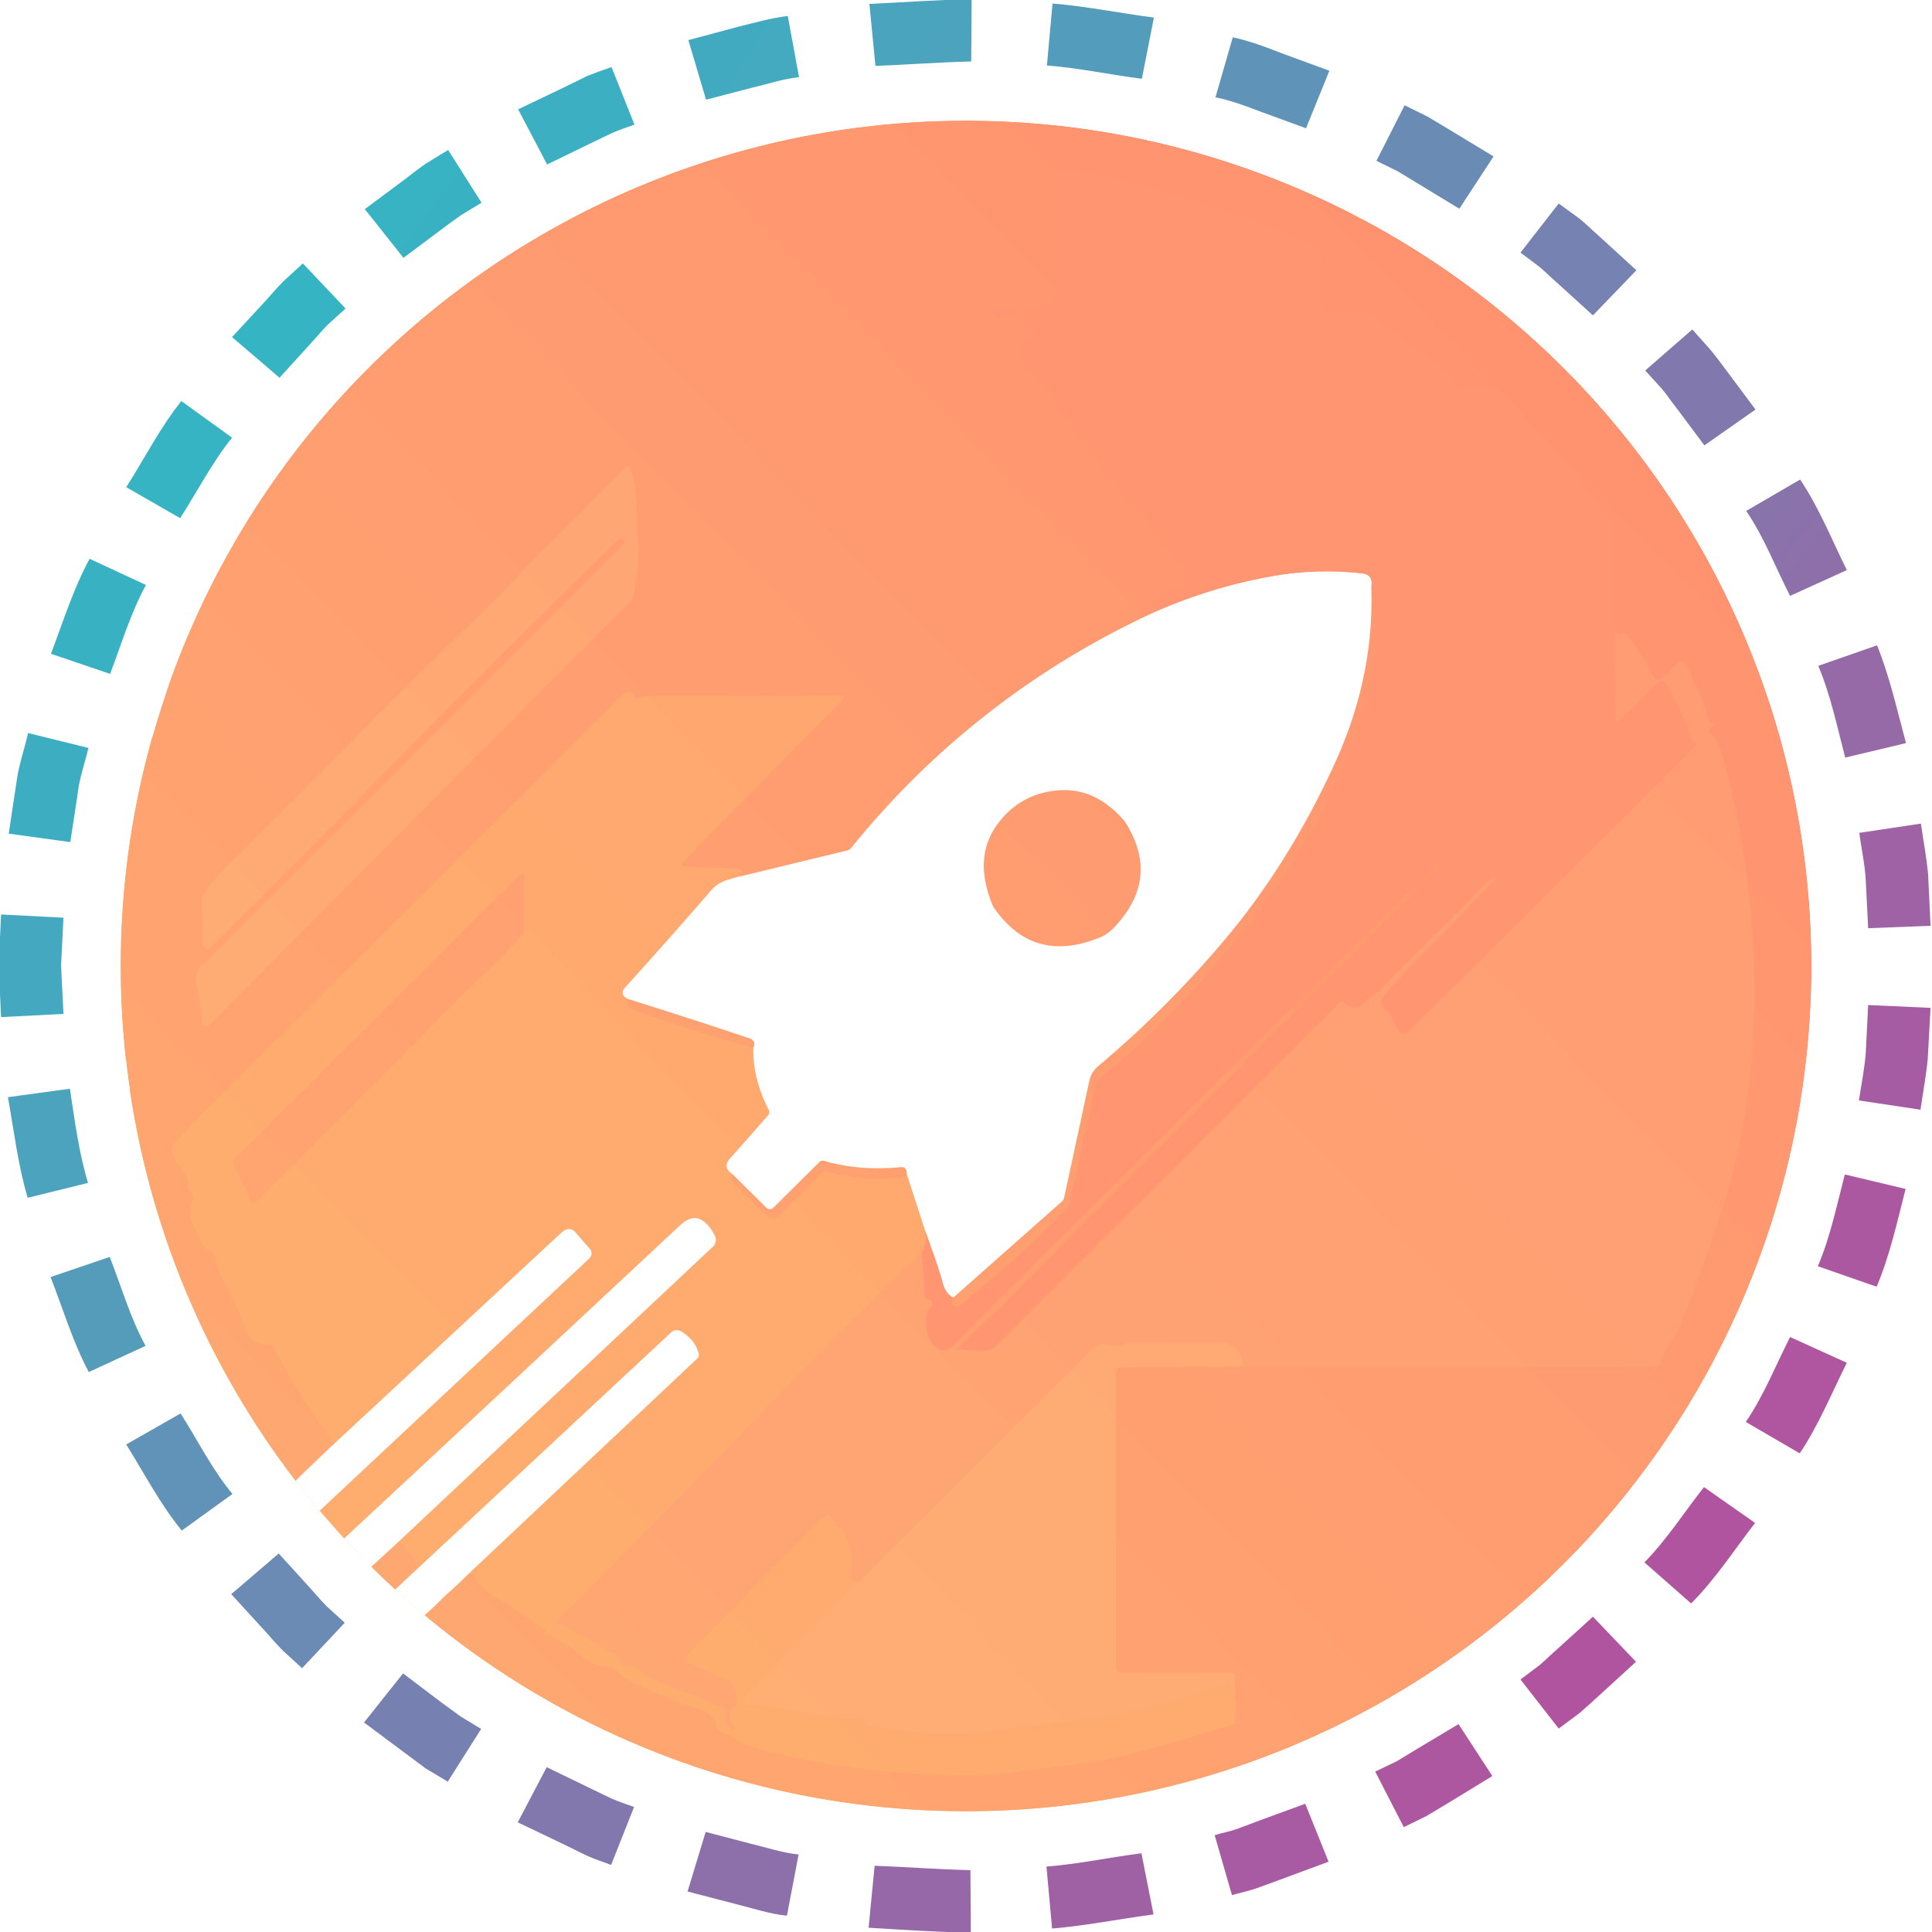 <svg xmlns="http://www.w3.org/2000/svg" width="48" height="48" fill="none" viewBox="0 0 48 48"><g fill-rule="evenodd" clip-path="url(#a)" clip-rule="evenodd"><path fill="url(#b)" d="m45.884 33.858-1.41-.64c-.36.71-.65 1.45-1.1 2.11l1.34.78c.47-.7.79-1.49 1.17-2.25"/><path fill="url(#c)" d="m47.344 29.539-1.51-.36c-.2.77-.36 1.55-.67 2.28l1.46.51c.33-.78.51-1.61.72-2.43"/><path fill="url(#d)" d="m47.964 25.04-1.55-.07-.06 1.19c-.03.4-.11.79-.17 1.18l1.53.23c.06-.42.14-.84.18-1.26z"/><path fill="url(#e)" d="m35.217 43.445-.51.31-.54.26.71 1.38.57-.28.55-.33 1.08-.66-.84-1.29z"/><path fill="url(#f)" d="m40.646 41.286-1.07-1.12-.88.8c-.15.13-.29.27-.44.4l-.48.36.95 1.22.51-.38c.16-.14.32-.28.47-.42z"/><path fill="url(#g)" d="m43.605 37.837-1.27-.89c-.49.62-.92 1.3-1.48 1.87l1.16 1.02c.61-.61 1.07-1.33 1.59-2"/><path fill="url(#h)" d="m24.12 48.014-.01-1.55c-.79-.02-1.59-.08-2.38-.11l-.15 1.54c.84.05 1.69.11 2.54.12"/><path fill="url(#i)" d="m28.659 47.564-.3-1.52c-.79.1-1.57.27-2.36.33l.14 1.54c.84-.07 1.68-.24 2.52-.35"/><path fill="url(#j)" d="m33.008 46.254-.58-1.44-1.12.41-.56.21c-.19.07-.38.1-.57.16l.43 1.49c.2-.06.41-.1.61-.17l.6-.22z"/><path fill="url(#k)" d="m11.444 42.645-.48-.35-.95-.72-.97 1.22 1.53 1.14.55.33.83-1.31z"/><path fill="url(#l)" d="m15.183 46.334.57-1.44c-.19-.07-.38-.13-.56-.21l-.54-.26-1.07-.519-.72 1.37 1.15.55.57.28c.2.09.4.15.6.23"/><path fill="url(#m)" d="m19.551 47.594.29-1.52c-.4-.04-.78-.17-1.16-.26l-1.149-.3-.45 1.48 1.23.32c.41.1.81.24 1.24.28"/><path fill="url(#n)" d="m2.206 34.088 1.41-.65c-.38-.7-.6-1.47-.89-2.21l-1.47.5c.31.79.55 1.61.95 2.36"/><path fill="url(#o)" d="m4.516 38.027 1.26-.91c-.51-.61-.86-1.33-1.29-2l-1.35.77c.45.72.84 1.48 1.38 2.14"/><path fill="url(#p)" d="m7.505 41.446 1.06-1.13-.44-.4c-.14-.14-.27-.29-.4-.44l-.8-.88-1.18 1.01.86.94c.14.16.28.32.43.47z"/><path fill="url(#q)" d="m.217 20.712 1.53.21.18-1.18c.04-.4.18-.77.27-1.16l-1.5-.37c-.09.41-.24.82-.29 1.24z"/><path fill="url(#r)" d="m.027 22.72-.06 1.27.06 1.28 1.55-.08-.06-1.2.06-1.19z"/><path fill="url(#s)" d="m.687 29.759 1.5-.37c-.23-.76-.33-1.55-.45-2.34l-1.54.21c.15.84.25 1.68.49 2.5"/><path fill="url(#t)" d="m5.765 8.375 1.18 1.01.8-.88c.14-.15.26-.3.4-.44l.44-.4-1.06-1.12-.47.43c-.15.15-.29.31-.43.47z"/><path fill="url(#u)" d="m3.136 12.104 1.34.77c.43-.67.79-1.38 1.29-2l-1.26-.91c-.53.66-.91 1.42-1.37 2.14"/><path fill="url(#v)" d="m1.266 16.243 1.47.5c.28-.74.51-1.51.89-2.21l-1.4-.65c-.41.76-.66 1.57-.96 2.36"/><path fill="url(#w)" d="m17.102.997.44 1.48 1.15-.3c.39-.09.77-.22 1.16-.26l-.28-1.52c-.42.05-.83.17-1.24.27z"/><path fill="url(#x)" d="m12.873 2.716.72 1.37 1.07-.52.54-.26c.18-.08.37-.14.56-.21l-.57-1.43c-.2.07-.4.14-.6.22l-.57.28z"/><path fill="url(#y)" d="m9.064 5.196.96 1.21.95-.71c.16-.12.32-.24.48-.35l.51-.31-.83-1.31-.54.33c-.18.12-.34.25-.51.38z"/><path fill="url(#z)" d="m30.628.927-.43 1.49c.39.08.76.22 1.13.36l1.12.41.58-1.43-1.2-.44c-.38-.15-.78-.3-1.2-.39"/><path fill="url(#A)" d="m26.15.087-.14 1.54c.79.06 1.57.23 2.359.33l.3-1.52c-.84-.11-1.68-.28-2.52-.35"/><path fill="url(#B)" d="m21.6.097.15 1.54c.79-.03 1.59-.09 2.38-.11l.01-1.55c-.84.02-1.69.08-2.54.12"/><path fill="url(#C)" d="m42.045 8.185-1.17 1.02.4.44c.13.15.24.32.36.47l.71.95 1.27-.89-.76-1.02c-.13-.17-.25-.34-.39-.5z"/><path fill="url(#D)" d="m38.726 5.056-.95 1.22.48.36c.15.13.29.27.44.4l.88.799 1.08-1.12-.94-.86c-.16-.14-.31-.29-.47-.42z"/><path fill="url(#E)" d="m34.727 4.256 1.53.93.85-1.3-1.09-.66-.55-.33-.57-.28-.7 1.38z"/><path fill="url(#F)" d="m47.724 20.462-1.53.23c.05.39.14.78.16 1.18l.06 1.189 1.55-.06-.06-1.27c-.04-.44-.12-.85-.18-1.27"/><path fill="url(#G)" d="m46.634 16.033-1.46.51c.31.73.47 1.52.67 2.279l1.51-.36c-.22-.81-.4-1.64-.72-2.43"/><path fill="url(#H)" d="m44.724 11.914-1.34.78c.45.66.73 1.41 1.09 2.11l1.41-.64c-.37-.75-.69-1.55-1.16-2.25"/></g><g clip-path="url(#I)"><svg xmlns="http://www.w3.org/2000/svg" width="48" height="48" viewBox="0 0 48 48"><g clip-path="url(#J)"><path fill="#FFD58F" d="M4.647 38.07a22.3 22.3 0 0 1-3.39-6.695 30 30 0 0 1-.71-2.723q-1.044-4.94.192-10.106.815-3.41 2.279-6.062a23.9 23.9 0 0 1 8.177-8.717 22 22 0 0 1 4.913-2.345q1.314-.437 2.708-.76 5.325-1.236 10.877.12 6.65 1.627 11.26 6.3 4.217 4.273 5.912 9.888.735 2.438 1.03 5.34.2 1.983-.092 4.207-.18 1.37-.487 2.773a23.2 23.2 0 0 1-3.829 8.602 23.75 23.75 0 0 1-7.722 6.955 22.4 22.4 0 0 1-5.12 2.118q-1.365.376-2.74.63-3.739.69-7.487.052a32 32 0 0 1-2.75-.594q-3.973-1.043-7.506-3.549-2.133-1.512-3.732-3.257a26 26 0 0 1-1.783-2.178M22.38 2.186q-7.414.582-12.95 5.479a21.2 21.2 0 0 0-3.73 4.328q-4.628 7.227-3.287 15.62.228 1.422.63 2.74a22.5 22.5 0 0 0 3.523 6.926q.059.077.149.092.24.422.604.745.197.431.592.698.275.419.704.669.185.394.569.604.32.36.739.598a.15.15 0 0 0 .056.15q7.224 5.842 16.589 4.912 1.855-.184 4.123-.915a21.4 21.4 0 0 0 6.223-3.162 19.6 19.6 0 0 0 3.238-2.92 21.6 21.6 0 0 0 4.815-8.452q1.337-4.525.745-9.08-.862-6.622-5.306-11.69-5.49-6.265-14.014-7.271a17.4 17.4 0 0 0-4.012-.07"/><path fill="#FF6B2D" d="M26.393 2.258q-.132.318-.065.663l-.011.246a4.6 4.6 0 0 0-1.156-.176 63 63 0 0 0-3.73.065q.318-.41.766-.66a1 1 0 0 1 .111-.04q.105-.033.073-.169a17.4 17.4 0 0 1 4.012.07"/><path fill="#FF6123" d="M22.381 2.187q.032.135-.073.17a1 1 0 0 0-.111.039 2.5 2.5 0 0 0-.766.66l-.07.046a4 4 0 0 0-1.723.141q-.492.15-1.003.175a1 1 0 0 0-.297.055 8 8 0 0 0-.285.104 4 4 0 0 1-.43.14q-1.28.35-2.466.937a5 5 0 0 1-.502.216q-.259.091-.521.178a.1.1 0 0 1-.036.004q-.016-.003-.023-.014-.01-.016-.004-.04.572-.488-.043-.216a1 1 0 0 0-.125.07q-.69.476-1.426.878-.3.164-.569.337-.278.181-.562.353a3.5 3.5 0 0 0-.602.472 6 6 0 0 1-.59.5 9 9 0 0 0-.225.229q-.18.186-.498.045 5.536-4.897 12.95-5.479"/><path fill="#FF4128" d="M26.393 2.258q8.523 1.005 14.014 7.27 4.444 5.07 5.306 11.692.592 4.554-.745 9.08-.204.13-.17-.142.022-.19.16-.506.103-.236.131-.506.034-.305.123-.826.396-2.318.19-4.989a18.7 18.7 0 0 0-1.383-6.496 2 2 0 0 0-.198-.333 1.5 1.5 0 0 1-.176-.358q-.48-1.396-1.32-2.697a6 6 0 0 0-.396-.445 1.23 1.23 0 0 1-.325-.685.3.3 0 0 0-.05-.128 8 8 0 0 1-.454-.689q-.15-.255-.435-.552a2.9 2.9 0 0 1-.556-.822 1.3 1.3 0 0 0-.318-.453 93 93 0 0 1-1.743-1.596q-.01-.01-.176-.22-.158-.2-.464-.145-.493.026-.977-.436-.825-.787-2.288-1.564a.8.8 0 0 1-.184-.14 1.3 1.3 0 0 0-.179-.155.9.9 0 0 0-.32-.123q-.315-.07-.572-.263l-.338-.255a4 4 0 0 0-.728-.355q-.48-.18-.95-.39a6 6 0 0 0-.842-.288 21 21 0 0 1-.857-.26q-.91-.292-2.71-.457-.075-.007-.135-.105-.067-.345.065-.663"/><path fill="#FF5C41" d="M26.328 2.92q.06.1.135.106 1.8.165 2.71.458.517.166.857.259.495.135.842.288.47.21.95.39.383.142.728.355l.338.255q.255.192.571.263a.9.9 0 0 1 .321.123q.096.069.179.154a.8.8 0 0 0 .184.141q1.464.777 2.288 1.564.484.462.977.436.126.015.188.102.072.1.08.108 1.103 1.125 2.292 2.16.052.043.075.112.252.747.813 1.384.186.21.389.508.15.216.26.574.11.352.27.686.03.058.092.098.369.236.559.608l.271.535q.57.925.976 1.93.05.124.26.51.122.22.231.533 1.071 3.056 1.097 6.088-.045.284-.03-.105a2 2 0 0 0-.024-.38q-.014-.075-.014 0 .003.82-.03 1.638-.006.066-.004 0 .015-1.052-.115-2.096-.009-.07-.007.001a39 39 0 0 1-.142 4.565 1 1 0 0 1-.068.283q-.12.493-.215.991-.08.413-.066-.04a20.2 20.2 0 0 0 .413-4.61 18 18 0 0 0-.3-2.748 42 42 0 0 0-.6-2.707q-.18-.705-.463-1.163a.1.1 0 0 0-.048-.043.1.1 0 0 0-.06-.006l-.092.021a.08.08 0 0 1-.055-.007.07.07 0 0 1-.033-.04q-.265-.858-.375-1.014a3.5 3.5 0 0 1-.51-1.093.26.26 0 0 0-.069-.118l-.735-.72a.2.2 0 0 1-.06-.119 1.47 1.47 0 0 0-.406-.787.2.2 0 0 1-.056-.12q-.075-.825-.73-1.417a.7.7 0 0 1-.206-.356 1.7 1.7 0 0 0-.3-.642 19 19 0 0 0-.424-.559 2 2 0 0 0-.976-.665.23.23 0 0 1-.113-.075q-.74-.89-.932-1.01a2.6 2.6 0 0 1-.483-.385q-.282-.285-.485-.35a1.6 1.6 0 0 0-.552-.07.14.14 0 0 1-.065-.012.13.13 0 0 1-.05-.04 9 9 0 0 0-.184-.233 1 1 0 0 0-.276-.231 15 15 0 0 1-1.037-.684q-.557-.394-1.445-.66.06-.286-.139-.396a12 12 0 0 0-1.84-.812l-.756-.289a12 12 0 0 0-1.353-.404q-1.327-.324-2.182-.387-.171-.012-.227-.101-.072-.111-.025-.286z"/><path fill="#FF824C" d="M26.317 3.167q-.047.175.025.286.056.089.227.101.855.062 2.182.387.82.203 1.352.404l.756.289q1.02.357 1.841.812.2.11.139.396l-.012.387q-1.584-.75-1.93-.845a20 20 0 0 1-1.614-.512 6 6 0 0 0-.71-.206 11 11 0 0 1-.72-.187 4.5 4.5 0 0 0-.755-.159q-.386-.045-.77-.097l-.017-.215a.07.07 0 0 0-.028-.049.12.12 0 0 0-.065-.023 33.3 33.3 0 0 0-5.565.02.4.4 0 0 0-.254.12l-.833.821q-.712-.03-1.768.338-2.686.93-4.542 2.083a.3.3 0 0 1-.131.04.5.5 0 0 0-.211.07l-.128.142q-.082.09-.217.031v-.598l-.012-.493q.035.21.209.097.656-.43 1.248-.722.27-.133 1.314-.59a19.3 19.3 0 0 1 4.493-1.35l.476-.015a.67.67 0 0 0 .496-.232l.143-.156q.218-.215.425-.44l.07-.046q2.034-.09 3.73-.065.55.009 1.156.176"/><path fill="#FF7135" d="M21.36 3.102q-.206.225-.424.44-.008.007-.143.156a.67.67 0 0 1-.496.232l-.476.016a19.3 19.3 0 0 0-4.493 1.35q-1.043.455-1.314.59-.592.29-1.248.721-.173.113-.209-.097l1.514-1.513q-.006.025.004.04.006.012.023.015.016.002.036-.004.262-.087.52-.178a5 5 0 0 0 .503-.216 13.7 13.7 0 0 1 2.465-.936q.214-.058.43-.141.143-.056.287-.104a1 1 0 0 1 .297-.055q.51-.024 1.002-.175a4 4 0 0 1 1.723-.14"/><path fill="#FF752F" d="M14.07 4.997 12.558 6.51l.012.493q-.006-.127-.112-.106a.82.82 0 0 0-.488.33.2.2 0 0 1-.107.076.65.65 0 0 0-.425.398l-.211.011-.705.023a.2.2 0 0 0-.12.055q-.68.644-1.384 1.262-.701.618-1.596 1.775-.21.273-.687.811-.353.402-.652.848a1.3 1.3 0 0 1-.305.323q.036-.417-.076-.815a21.2 21.2 0 0 1 3.73-4.328q.318.141.498-.045l.224-.23q.313-.231.591-.5.307-.293.601-.47.285-.172.564-.354.267-.174.568-.337.736-.402 1.426-.878a1 1 0 0 1 .125-.07q.616-.272.043.215"/><path fill="#FF935A" d="m19.566 4.897-.985.985q-.165 0-.33-.004-.165 0-.32.047-.974.3-1.898.726-.12.055-.912.356a3.7 3.7 0 0 0-.872.472q-.075.056-.425.445a1.4 1.4 0 0 1-.663.41l-.522-.029-.07-.704q.135.058.216-.03l.129-.143a.5.5 0 0 1 .21-.07.3.3 0 0 0 .132-.04q1.856-1.152 4.542-2.083 1.056-.368 1.768-.338"/><path fill="#FF9A62" d="M18.58 5.882q-1.248 1.283-2.532 2.53-.127.124-.232.011a.23.23 0 0 0-.11-.073.91.91 0 0 0-.916.282q-.962 1.024-1.976 1.975-.074.068-.033-.027l.057-.128a1 1 0 0 1 .056-.12l1.804-1.806q.185-.186-.076-.186l-1.46-.005q.402-.12.662-.411.35-.39.425-.445.405-.296.872-.472.79-.301.912-.356.925-.425 1.899-.726.153-.048.32-.047l.329.004"/><path fill="#FF6C53" d="M32.839 5.842q.888.266 1.445.66.655.462 1.038.684a1 1 0 0 1 .275.23 9 9 0 0 1 .185.234q.019.026.05.04.03.014.064.013a1.6 1.6 0 0 1 .552.07q.203.063.485.349.218.22.483.386.192.118.932 1.009.044.053.113.075.6.191.976.665.193.244.424.56.227.31.3.641a.67.67 0 0 0 .207.356q.653.593.729 1.418a.2.2 0 0 0 .056.12q.324.328.406.786.014.074.06.12l.735.72a.26.26 0 0 1 .069.117q.159.59.51 1.093.11.156.375 1.015.008.025.033.039a.08.08 0 0 0 .055.007l.093-.021a.1.1 0 0 1 .059.006q.03.015.047.043.284.458.464 1.163.371 1.46.6 2.707.267 1.445.3 2.747a20.2 20.2 0 0 1-.413 4.61 15 15 0 0 1-.355 1.294q-.06.165-.273.46.501-1.871.633-3.69.127-1.743.027-3.552a16.4 16.4 0 0 0-.345-2.515q-.218-1.02-.561-2.483-.22-.938-.775-.252l-.105.081a.18.18 0 0 1-.158-.124 7.5 7.5 0 0 0-.678-1.402.07.07 0 0 0-.08-.03.1.1 0 0 0-.026.014q-.094.081-.176.057-.06-.018-.101-.12a5.2 5.2 0 0 0-.562-1.006l-.097-.163-.601-1.004a.27.27 0 0 1-.04-.16.22.22 0 0 1 .064-.141l.317-.315a.44.44 0 0 0 .132-.207.27.27 0 0 0-.079-.26.3.3 0 0 1-.077-.11 1.1 1.1 0 0 0-.376-.492.2.2 0 0 1-.07-.11 3 3 0 0 0-.127-.465.94.94 0 0 0-.278-.373 2.5 2.5 0 0 1-.408-.455 5 5 0 0 0-.369-.476 28 28 0 0 1-.668-.739.2.2 0 0 0-.116-.066l-.318-.05a.2.2 0 0 1-.117-.058 18.4 18.4 0 0 0-1.87-1.771.22.22 0 0 0-.124-.05 12 12 0 0 0-1.21-.033.6.6 0 0 1-.312-.064 1.1 1.1 0 0 1-.269-.197 1.6 1.6 0 0 0-.371-.292q-.4-.206-.788-.428l-.012-.528z"/><path fill="#FF7C63" d="M32.839 6.757q.387.223.788.428.15.075.371.292.12.12.27.197a.6.6 0 0 0 .312.064q.606-.013 1.209.033.07.006.124.05a18.4 18.4 0 0 1 1.87 1.77q.045.048.117.06l.318.049q.066.01.116.066.327.375.668.74.133.14.37.475.176.253.407.454.21.185.278.374.08.226.127.464a.2.2 0 0 0 .07.111q.26.193.376.492.022.056.077.11.11.112.079.26a.44.44 0 0 1-.132.207l-.317.315a.22.22 0 0 0-.063.14.27.27 0 0 0 .039.161l.601 1.004.097.163q.334.469.562 1.007.042.1.101.12.082.023.176-.058a.07.07 0 0 1 .085-.005.1.1 0 0 1 .02.021q.435.712.68 1.402a.18.18 0 0 0 .157.124.5.5 0 0 1-.141.141l-.097-.006a.1.1 0 0 1-.056-.023.1.1 0 0 1-.034-.053 8 8 0 0 0-.579-1.412.12.12 0 0 0-.091-.062.13.13 0 0 0-.109.036l-.383.373a.14.14 0 0 1-.128.035.15.15 0 0 1-.105-.089 3.7 3.7 0 0 0-.658-1.006.1.1 0 0 0-.05-.029.14.14 0 0 0-.063 0q-.15.03-.186-.127l-.054-1.504a.3.3 0 0 1 .033-.133l.032-.061a.1.1 0 0 0 .01-.05l-.002-.078-.052-.62a1 1 0 0 0-.023-.142.3.3 0 0 0-.041-.093 52 52 0 0 0-2.475-2.972.9.9 0 0 0-.494-.303 2.4 2.4 0 0 0-.733-.018.12.12 0 0 1-.114-.05 2.55 2.55 0 0 0-.86-.812q-.22-.124-1.28-.975a.3.3 0 0 0-.066-.04.2.2 0 0 0-.06-.014l-.983.016a.1.1 0 0 1-.045-.008.1.1 0 0 1-.038-.021.1.1 0 0 1-.024-.033.1.1 0 0 1-.009-.038z"/><path fill="#FF9A62" d="M12.569 7.003V7.6l.07.704q-.014.031-.04.025h-.009l-.008.003-.006.006-.002.008q.015.274-.083.073a.08.08 0 0 0-.085-.046l-.2.024a.4.4 0 0 0-.182.073Q10.31 9.766 9.36 10.84a21 21 0 0 1-1.025 1.093 4.4 4.4 0 0 0-.43.47q-.194.253-.38.513-.022.03-.25.425-.101.18-.282.411-.156.201-.64 1.126a.7.7 0 0 1-.221.266q-.15.104-.32.165a.1.1 0 0 1 0-.07q.325-.316.375-.775a.26.26 0 0 1 .046-.128q.264-.374 1.2-1.764.976-1.448 2.42-2.854.18-.175.613-.511a5 5 0 0 0 .595-.54.85.85 0 0 1 .373-.236q.566-.177.828-.483a.08.08 0 0 0 .018-.054.07.07 0 0 0-.026-.048.55.55 0 0 0-.432-.113 1 1 0 0 1-.386-.03.65.65 0 0 1 .425-.4.2.2 0 0 0 .107-.075.82.82 0 0 1 .489-.33q.105-.023.11.106"/><path fill="#FF7D40" d="M11.226 7.712a.49.49 0 0 1 .086.447.1.1 0 0 1-.035.05.13.13 0 0 1-.06.028 1.3 1.3 0 0 0-.384.136 6 6 0 0 1-.362.176q-.313.139-.688.495a405 405 0 0 1-1.714 1.62 5 5 0 0 0-.351.368q-.164.196-.332.388a6 6 0 0 0-.456.612q-.476.731-1.018 1.416-.036.049-.05-.014a.2.2 0 0 0-.085-.132v-.493q.18-.136.305-.323.3-.447.652-.848.477-.54.687-.81.896-1.158 1.596-1.776.704-.618 1.384-1.262a.2.2 0 0 1 .12-.055z"/><path fill="#FF8E54" d="m11.226 7.712.21-.01a1 1 0 0 0 .387.03.55.55 0 0 1 .432.113.07.07 0 0 1 .023.077.1.1 0 0 1-.015.025q-.263.306-.828.483a.85.85 0 0 0-.373.235 5 5 0 0 1-.595.54 8 8 0 0 0-.612.512q-1.444 1.406-2.421 2.855-.936 1.39-1.2 1.763a.26.26 0 0 0-.046.128 1.23 1.23 0 0 1-.376.775l-.046-1.267.01-.669q.07.046.087.132.012.063.049.014.541-.686 1.018-1.416.221-.339.456-.612l.332-.388q.168-.195.35-.368.86-.808 1.715-1.62.376-.356.688-.495.203-.092.362-.176.18-.097.384-.136a.13.13 0 0 0 .06-.027.1.1 0 0 0 .035-.051.49.49 0 0 0-.086-.447"/><path fill="#FF4D34" d="M37.408 7.712q.305-.054.464.145.166.21.176.22.861.81 1.743 1.596.189.168.318.454.208.46.556.821.284.296.435.552.21.357.453.689.04.054.05.128.062.406.326.685.343.365.395.445a12.3 12.3 0 0 1 1.32 2.697q.071.204.177.358.156.23.198.333a18.7 18.7 0 0 1 1.383 6.496l-.106 1.62-.035-1.303q-.026-3.031-1.097-6.088a3.5 3.5 0 0 0-.23-.533 6 6 0 0 1-.261-.51 12.7 12.7 0 0 0-.976-1.93l-.271-.535a1.54 1.54 0 0 0-.559-.608.25.25 0 0 1-.091-.098 5 5 0 0 1-.27-.686 2.1 2.1 0 0 0-.261-.574 5 5 0 0 0-.389-.508 4 4 0 0 1-.813-1.384.25.25 0 0 0-.075-.113 40 40 0 0 1-2.293-2.159l-.079-.108a.26.26 0 0 0-.188-.102"/><path fill="#FF942A" d="M5.7 11.994q.114.398.077.815v.493l-.011.669q-.189.135-.355.449-.676 1.268-1.122 2.383-.334.841-.418 1.15a4.2 4.2 0 0 0-.14 1.226q.013.457-.106.633a1.9 1.9 0 0 0-.327 1.339.23.23 0 0 1-.025.13.51.51 0 0 0 .028.55.2.2 0 0 1 .027.064.14.14 0 0 1 0 .063 1 1 0 0 1-.202.388.56.56 0 0 0-.364.314.25.25 0 0 1-.087.099q-.21.137-.212.502 0 .394.052.784a.25.25 0 0 0 .057.121q.205.25-.02.458a.2.2 0 0 0-.04.054.2.2 0 0 0-.015.061q-.014.75.16 1.48a.25.25 0 0 1-.008.136.75.75 0 0 0 .05.62q.034.058.037.13.013.23.18.601.042.102.047.213.017.608.221 1.123.114.287.145.57.034.297.113.587.054.197.307.587.304.474.33 1.061.005.07.047.127.412.553.625 1.21.054.17.345.242a.2.2 0 0 1 .11.07q.23.304.388.643.214.454.348.66.425.653.542.876.28.534.715.946.015.014.024.044t.014.073l.012.147-.533.487a.23.23 0 0 1-.15-.093 22.5 22.5 0 0 1-3.521-6.925 20 20 0 0 1-.63-2.74Q1.071 19.222 5.7 11.995"/><path fill="#FF622B" d="m23.683 32.24 2.693-2.384a.2.2 0 0 0 .066-.119l.624-2.89a.62.62 0 0 1 .215-.356 26 26 0 0 0 3.225-3.237q1.545-1.86 2.652-4.278.99-2.16.912-4.407.24-.144.24.14a11 11 0 0 1-.492 3.168q-.533 1.761-1.728 3.587a23.7 23.7 0 0 1-4.79 5.35.2.2 0 0 0-.068.115l-.656 2.976a.24.24 0 0 1-.066.12 30 30 0 0 1-2.666 2.412.14.14 0 0 1-.062.03.1.1 0 0 1-.06-.009q-.113-.056-.039-.218"/><path fill="#FFB878" d="M5.733 26.814q-.28.281-.64.623-.137.13-.175-.035l-.14-.614a.6.6 0 0 0-.037-.13q-.226-.405.107-.689.187-.159.2-.172 5.3-5.304 10.64-10.57.053-.053.05.019l-.032 1.55a.2.2 0 0 1-.015.062.2.2 0 0 1-.041.052q-.44.373-1.195 1.134-4.36 4.386-8.722 8.77"/><path fill="#FF7E4E" d="m43.918 30.258-1.48 3.457a.36.36 0 0 1-.117.148.4.4 0 0 1-.178.073q-.18.026-.291.214a1 1 0 0 0-.057.192.45.45 0 0 1-.091.181 3.4 3.4 0 0 0-.423.653q-.313.634-.349.69a7 7 0 0 1-.736.969 2 2 0 0 0-.172.225q-.39.609-.794 1.044-.074.08-.551.637-.232.269-.603.602-1.23 1.108-1.816 1.533a.22.22 0 0 1-.13.038q-.211.007-.17.228 0 .014-.006.026a.04.04 0 0 1-.02.016q-.452.144-.534.26-.162.231-.402.378-2.096 1.269-4.136 1.92-.102.032-.17.176l-.011-.246.005-.176a9 9 0 0 0 .974-.35q.15-.063.957-.381a5.6 5.6 0 0 0 1.172-.63q.117-.084.447-.23a.97.97 0 0 0 .407-.33q.215-.3.33-.385.405-.299.858-.518a.04.04 0 0 1 .03-.002q.016.005.03.019.033.04.06-.028a.14.14 0 0 1 .059-.076q.1-.056.203-.105a1 1 0 0 0 .192-.118q1.889-1.53 3.14-3.139 1.297-1.666 1.707-2.27.189-.276.367-.848a.2.2 0 0 1 .034-.058.13.13 0 0 1 .052-.035l.34-.114a.2.2 0 0 0 .11-.077q.16-.25.25-.53.141-.449.185-.55.535-1.251.95-2.546.068-.216.15-.814a7 7 0 0 1 .201-.903q.216-.756.279-2.543.007-.227-.021-.185-.02.027-.02.094-.01.581-.135 1.147.259-3.16-.006-5.384-.048-.416-.46-2.114l-.12-.559a5 5 0 0 0-.364-1.095q-.04-.087-.147-.073.555-.686.775.252.343 1.463.561 2.483.279 1.31.345 2.515.1 1.809-.027 3.553a20 20 0 0 1-.633 3.69"/><path fill="#FF8D64" d="M42.897 17.766q.106-.015.147.073.245.528.364 1.095l.12.559q.412 1.699.46 2.114.265 2.224.006 5.384-.03.274-.084.544-.071.342-.103.537a11.8 11.8 0 0 1-.663 2.438q-.174.441-.717 2.01a.26.26 0 0 1-.074.112q-.27.24-.314.498a1.4 1.4 0 0 1-.258.605q-.24.326-.573.218.066-.176.138-.35.05-.117.194-.316.135-.182.24-.446.69-1.724 1.115-3.166.585-1.997.671-4.058a24 24 0 0 0-.055-2.812 21.3 21.3 0 0 0-.649-3.802 3 3 0 0 0-.222-.622 2 2 0 0 0-.134-.152q-.107-.117.145-.241a.5.5 0 0 0 .14-.14z"/><path fill="#FF752F" d="M27.941 20.405q-.122.03-.2-.045l-.105-.094q-1.447-.939-2.642.294a.65.65 0 0 0-.15.338 1.96 1.96 0 0 0-.144 1.485q.025.088-.026.139-.52-1.226.13-2.076a2 2 0 0 1 1.448-.807q.96-.094 1.69.766"/><path fill="#FE9F73" d="M23.824 33.531a.3.3 0 0 1-.176-.07l13.717-13.695q.07-.07.084.011.01.072-.085.168a2999 2999 0 0 1-10.52 10.523l-1.394 1.42a27 27 0 0 1-1.441 1.376q-.159.136-.185.267"/><path fill="#FFAD5F" d="M27.941 20.405q.876 1.348-.176 2.545-.106-.073-.038-.14a1 1 0 0 0 .08-.082q.445-.726.161-1.464-.224-.579-.753-.882a1.67 1.67 0 0 0-2.116.353.48.48 0 0 1-.254.163.65.65 0 0 1 .149-.338q1.195-1.233 2.642-.294.009.005.104.094.08.075.201.045"/><path fill="#FFCBA9" d="M27.765 22.95a1.1 1.1 0 0 1-.43.338q-1.677.69-2.66-.766.05-.05.025-.14a1.96 1.96 0 0 1 .145-1.484.48.48 0 0 0 .254-.162 1.67 1.67 0 0 1 2.116-.354q.53.303.753.882.285.738-.162 1.463a1 1 0 0 1-.079.084q-.069.066.038.139"/><path fill="#FFBD7A" d="M11.422 24.78a549 549 0 0 1-5.068 5.094.07.07 0 0 1-.06.02.06.06 0 0 1-.048-.034l-.45-.937a.1.1 0 0 1-.007-.06.1.1 0 0 1 .032-.056l7.101-7.083q.099-.1.098.04v1.296a.3.3 0 0 1-.078.198q-.393.425-.75.77-.65.63-.77.752"/><path fill="#FF9F37" d="M3.126 22.346a5.5 5.5 0 0 0 .055 1.541.3.3 0 0 1-.01.136q-.24.744.005 1.556a.3.3 0 0 1 .01.14 3.7 3.7 0 0 0-.015 1.176q.008.039.133.365.06.155.046.33a.3.3 0 0 0 .02.135q.2.488.322 1 .003.014.066.603.041.382.282.705.04.056.038.125a1.36 1.36 0 0 0 .224.801q.153.243.195.573.008.063.06.116.14.14.202.402.093.393.553 1.18.015.024.044.042.028.015.062.02.165.018.232.188l.064.16q.836 1.636 1.703 2.685.141.172.084.308l-.252.252-.012-.147a.3.3 0 0 0-.014-.073.1.1 0 0 0-.024-.044 3.6 3.6 0 0 1-.715-.946 13 13 0 0 0-.542-.876 6 6 0 0 1-.348-.66 3.7 3.7 0 0 0-.387-.643.2.2 0 0 0-.111-.07q-.291-.073-.345-.241a4.1 4.1 0 0 0-.625-1.21.24.24 0 0 1-.047-.128 2.1 2.1 0 0 0-.33-1.06q-.252-.39-.307-.588a4 4 0 0 1-.113-.587 2.2 2.2 0 0 0-.145-.57 3.3 3.3 0 0 1-.22-1.123.6.6 0 0 0-.049-.213q-.165-.371-.179-.6a.3.3 0 0 0-.036-.132.75.75 0 0 1-.05-.619.25.25 0 0 0 .008-.137 6 6 0 0 1-.16-1.479.2.2 0 0 1 .014-.061.2.2 0 0 1 .04-.054q.224-.21.02-.458a.25.25 0 0 1-.057-.121 6 6 0 0 1-.052-.784q.002-.364.212-.502.06-.041.087-.1a.56.56 0 0 1 .364-.313"/><path fill="#FF622B" d="m45.26 23.648.036 1.302q-.003.723-.106 1.435-.045.313-.064.814-.015.412-.103.816a10 10 0 0 0-.187 1.193 8.9 8.9 0 0 1-1.024 3.405q-.15.279-.349.811a3.5 3.5 0 0 1-.57.99q-.346.425-.588.913a3.3 3.3 0 0 1-.408.632 5 5 0 0 0-.486.701 17 17 0 0 1-.987 1.523 5 5 0 0 1-.155.173q-.15.164-.116.395a19.6 19.6 0 0 1-3.238 2.92.2.2 0 0 1-.194-.047.08.08 0 0 1-.023-.053q0-.032.019-.06.14-.195.339-.317.3-.186.373-.25a24 24 0 0 0 2.173-2.19q.105-.121.041-.13a.1.1 0 0 0-.051.011.2.2 0 0 0-.052.044 7 7 0 0 1-.802.82q-.056.048-.009-.008.713-.849 1.415-1.705.63-.768.915-1.212.09-.136.27-.34.15-.168.245-.37.153-.324.289-.502.324-.42.723-1.17a.15.15 0 0 1 .05-.056q.327-.225.477-.585l.135-.323a16.4 16.4 0 0 0 .897-2.248q.094-.3.277-1.092.111-.484.279-1.094a4 4 0 0 0 .126-1.24 1 1 0 0 0 .068-.283q.205-2.277.142-4.565-.002-.071.007-.001.13 1.044.116 2.096-.002.066.002 0 .034-.818.031-1.637 0-.078.014 0 .032.187.024.378-.015.39.03.106"/><path fill="#FF6123" d="M45.402 23.331q.206 2.67-.19 4.989-.09.521-.123.826-.028.27-.13.506-.139.316-.161.506-.034.274.17.141a21.6 21.6 0 0 1-4.815 8.452.46.46 0 0 1 .116-.395q.147-.16.155-.173.534-.735.987-1.523.213-.373.486-.7.239-.292.408-.633.242-.488.588-.913.37-.454.57-.99.199-.532.35-.81a8.9 8.9 0 0 0 1.023-3.406q.057-.602.187-1.193.088-.404.103-.816.018-.502.064-.815.103-.711.106-1.434z"/><path fill="#FF752F" d="M15.59 24.815q2.097.663 3.026.98.179.06.1.246a40 40 0 0 1-3.03-.977q-.166-.062-.097-.249"/><path fill="#FF925D" d="m30.686 43.496-.005-.423v-.246l.035-.352a6.6 6.6 0 0 0 1.738-.8q.162-.105-.043-.08a.9.9 0 0 1-.37-.017q-.225-.076-.019-.192.231-.133.456-.274.23-.143.459-.26a16.4 16.4 0 0 0 2.797-1.817.1.1 0 0 1 .053-.02q.031-.004.065.006a.15.15 0 0 0 .131-.017q.1-.065.117-.072a1 1 0 0 0 .389-.277q.171-.203.18-.211.402-.409.81-.813.082-.08.352-.436.144-.192.386-.42.177-.17.863-1.06.15-.196.359-.62.159-.327.397-.608.081-.098.14-.522l1.232-.012q.334.109.573-.218.201-.272.258-.605.043-.258.314-.498a.26.26 0 0 0 .074-.112 69 69 0 0 1 .717-2.01q.463-1.185.663-2.438.032-.196.102-.537.055-.269.085-.544.125-.566.135-1.147 0-.067.02-.094.03-.043.02.186-.062 1.786-.278 2.542-.15.525-.201.903-.083.599-.15.814a29 29 0 0 1-.95 2.546q-.043.101-.185.55-.09.28-.25.53a.2.2 0 0 1-.11.077l-.34.114a.13.13 0 0 0-.052.035.2.2 0 0 0-.034.058q-.178.572-.367.848-.41.604-1.706 2.27-1.253 1.61-3.14 3.14a1 1 0 0 1-.193.117 4 4 0 0 0-.203.105.14.14 0 0 0-.06.076q-.026.069-.06.028a.1.1 0 0 0-.029-.02.04.04 0 0 0-.03.003q-.453.22-.857.518-.117.086-.33.386a.97.97 0 0 1-.408.329q-.33.146-.447.23a5.6 5.6 0 0 1-1.172.63q-.807.319-.957.382a9 9 0 0 1-.974.349"/><path fill="#FF7135" d="M44.827 27.554a4 4 0 0 1-.127 1.24q-.167.61-.278 1.094-.183.792-.277 1.092a16.4 16.4 0 0 1-.897 2.248l-.135.323q-.15.36-.477.585a.15.15 0 0 0-.05.057q-.399.749-.723 1.17a2.8 2.8 0 0 0-.289.5 1.5 1.5 0 0 1-.245.37q-.18.205-.27.341-.285.444-.915 1.212-.702.856-1.415 1.705-.048.056.009.008.433-.379.802-.82a.2.2 0 0 1 .052-.044.1.1 0 0 1 .05-.011q.066.009-.04.13a24 24 0 0 1-2.173 2.19 4 4 0 0 1-.373.25 1.2 1.2 0 0 0-.34.317.1.1 0 0 0-.018.06q.001.032.023.053a.2.2 0 0 0 .194.047 21.4 21.4 0 0 1-6.223 3.162l-.011-.563.01-.352q.069-.144.171-.176 2.04-.651 4.136-1.92.24-.147.402-.377.083-.117.534-.26a.04.04 0 0 0 .02-.017.04.04 0 0 0 .005-.026q-.04-.22.172-.228a.22.22 0 0 0 .13-.038q.584-.424 1.815-1.533.37-.333.603-.602.477-.556.551-.637.405-.435.794-1.044.076-.12.172-.225.41-.45.736-.969.035-.056.35-.69.171-.347.422-.653a.45.45 0 0 0 .091-.181 1 1 0 0 1 .056-.192q.112-.188.292-.214a.4.4 0 0 0 .178-.073.36.36 0 0 0 .117-.148l1.48-3.457q.214-.294.273-.46.138-.39.355-1.294-.014.454.066.041.096-.498.215-.99"/><path fill="#FF752F" d="M22.528 29.173q.008.054-.043.06-.983.15-1.928-.129a.13.13 0 0 0-.128.034l-1.092 1.09a.174.174 0 0 1-.238.01 9 9 0 0 1-.72-.715l-.125-.102q-.11-.09-.055-.248l.845.835a.12.12 0 0 0 .166 0l1.148-1.138a.1.1 0 0 1 .055-.03.1.1 0 0 1 .064 0q.863.258 1.904.157.15-.014.147.176"/><path fill="#FFA970" d="m30.897 33.953 9.08.012q-.06.425-.141.522-.238.28-.397.608-.21.424-.36.62-.685.89-.862 1.06-.242.228-.386.42-.27.356-.352.436-.408.404-.81.813-.009.008-.18.21a1 1 0 0 1-.389.278q-.017.008-.117.072a.15.15 0 0 1-.13.017.2.2 0 0 0-.066-.006.1.1 0 0 0-.053.02 16.4 16.4 0 0 1-2.797 1.817 6 6 0 0 0-.459.26q-.225.14-.456.274-.207.116.018.192a.9.9 0 0 0 .37.017q.207-.025.044.08-.81.527-1.738.8l-.03-.569-.003-.266a.07.07 0 0 0-.022-.05.08.08 0 0 0-.054-.021l-2.757-.009a.12.12 0 0 1-.085-.035.12.12 0 0 1-.035-.083v-7.35a.124.124 0 0 1 .124-.125z"/><path fill="#FF993E" d="m9.889 38.317.08.024a.2.2 0 0 1 .057.03q.023.02.033.046.066.185.227.293.022.015.035.042a.2.2 0 0 1 .015.063l.01.182-1.161 1.09a1.3 1.3 0 0 1-.569-.603z"/><path fill="#FFAD5F" d="M30.68 42.827v.246q-1.084.454-1.296.493-.683.127-1.352.31-.51.138-1.046.173a15 15 0 0 0-1.333.145 7 7 0 0 1-1.274.094 51 51 0 0 1-3.449-.235 7 7 0 0 1-1.042-.198 16 16 0 0 0-1.039-.234 3 3 0 0 1-.58-.194 2.6 2.6 0 0 0-.595-.175.1.1 0 0 1-.05-.028.1.1 0 0 1-.024-.054q-.03-.255-.241-.32l-.289-.093a9 9 0 0 0-1.067-.447q-.67-.23-.89-.356a3.1 3.1 0 0 1-.755-.605 1.4 1.4 0 0 0-.321-.27q-.036-.019-.315-.203a1.3 1.3 0 0 0-.385-.16 1.6 1.6 0 0 1-.606-.321 7 7 0 0 0-.54-.406 4.3 4.3 0 0 1-.79-.651l.177-.177q.199-.113.256.051.03.084.065.123.228.237.516.402a8.4 8.4 0 0 1 1.144.783l.003.01q0 .007-.002.012l-.006.01q-.08.086.034.037a.06.06 0 0 1 .06.006q.26.18.535.337.034.02.352.28.199.165.518.18a.43.43 0 0 1 .273.122q.156.142.224.18.822.451 1.87.781.178.056.34.23.018.019.029.05a.2.2 0 0 1 .009.07q-.003.155.176.222.152.057.383.2.196.122.388.173 2.705.716 5.51.682.567-.006 2.815-.316.997-.137 3.61-.959"/><path fill="#FFA855" d="M11.402 39.338a4.3 4.3 0 0 0 .79.651q.195.127.539.406.291.237.606.32.23.06.385.161.279.183.315.203.167.099.32.27.32.352.757.605.218.126.89.356.547.189 1.066.447l.289.093q.21.065.24.32.004.032.025.054a.1.1 0 0 0 .05.028q.31.052.596.175.347.15.58.194.523.1 1.038.233.588.154 1.042.199 1.72.176 3.449.235.548.017 1.274-.094.663-.103 1.333-.145a5.3 5.3 0 0 0 1.045-.173q.67-.183 1.353-.31.21-.039 1.297-.493l.005.423q-.7.188-1.39.406-.758.24-1.398.358-1.845.332-2.244.362-1.425.102-4.434-.106a9 9 0 0 1-1.082-.122 1.6 1.6 0 0 1-.36-.151 1.2 1.2 0 0 0-.387-.12 3.7 3.7 0 0 1-1.166-.353 4 4 0 0 0-.513-.181q-.3-.09-.505-.345a.3.3 0 0 0-.107-.085q-.918-.405-1.854-.763-.735-.28-1.705-.918a71 71 0 0 1-1.282-.855 12 12 0 0 1-1.21-.969z"/><path fill="#FFA14B" d="M11.05 39.654q.573.525 1.209.969.36.249 1.282.855.969.637 1.705.918.936.358 1.854.763.06.027.107.085.205.254.505.345.384.116.512.181.549.273 1.167.353.207.027.386.12.247.128.36.15.385.075 1.083.123 3.009.209 4.434.106.399-.03 2.244-.362a12 12 0 0 0 1.399-.358q.69-.217 1.39-.406l-.006.176a12.2 12.2 0 0 1-4.957 1.005 10 10 0 0 0-1.02.046q-.75.075-1.5.032l-1.367-.077q-1.433-.06-2.835-.367a2.7 2.7 0 0 1-1.007-.448.23.23 0 0 0-.128-.04 1 1 0 0 1-.597-.194l-.425-.304a6 6 0 0 0-.92-.384 2 2 0 0 1-.45-.203 3 3 0 0 0-.449-.228 8.2 8.2 0 0 1-1.673-.884 2 2 0 0 1-.231-.216.8.8 0 0 0-.268-.183l-.402-.176a9 9 0 0 1-1.43-1.089.2.2 0 0 0-.121-.056l-.098-.005z"/><path fill="#FF993E" d="m10.804 39.9.097.006a.2.2 0 0 1 .12.056q.661.616 1.43 1.089l.403.175q.15.066.268.184.168.173.23.216.74.515 1.674.884.199.08.45.228.213.128.45.203.475.152.92.384l.424.304q.257.188.597.193.073.002.128.041.455.327 1.007.448 1.402.308 2.835.367l1.368.077q.749.043 1.499-.032.508-.051 1.02-.046a12.2 12.2 0 0 0 4.957-1.005l.01.246-.01.352a8.2 8.2 0 0 1-1.895.422q-1.657.15-2.572.256a20.5 20.5 0 0 1-4.255.055 63 63 0 0 1-2.876-.325l-.302-.024a1.1 1.1 0 0 1-.623-.243q-.135-.107-.613-.209a17 17 0 0 0-.393-.02q-.293-.014-.383-.302a.2.2 0 0 0-.032-.058.14.14 0 0 0-.051-.036 43 43 0 0 1-.667-.28 9 9 0 0 1-.645-.326 5 5 0 0 0-.708-.315 5 5 0 0 1-.708-.303 21 21 0 0 1-3.181-2.136q-.213-.177-.325-.209z"/><path fill="#FF8C28" d="M10.452 40.217q.112.032.325.209a21 21 0 0 0 3.181 2.136q.245.137.708.303.365.13.708.315.453.245.645.327.332.142.667.279.029.012.05.036a.2.2 0 0 1 .033.058q.09.287.383.301.377.019.393.021.478.101.613.209.277.218.622.243l.303.024q1.434.195 2.876.325 2.131.195 4.255-.055.915-.106 2.572-.256a8.2 8.2 0 0 0 1.895-.422l.01.563q-2.266.73-4.122.915-9.365.93-16.589-4.911a.15.15 0 0 1-.056-.151z"/><g filter="url(#K)"><path fill="url(#L)" d="M24 45.889c12.089 0 21.889-9.8 21.889-21.889S36.089 2.111 24 2.111 2.111 11.911 2.111 24 11.911 45.889 24 45.889"/></g><path fill="#fff" d="M34.07 14.569q.08 2.247-.912 4.407-1.107 2.416-2.652 4.278a26 26 0 0 1-3.225 3.237.62.62 0 0 0-.215.355l-.624 2.892a.2.2 0 0 1-.066.118l-2.693 2.384q-.204-.1-.281-.428-.06-.249-.417-1.231l-.457-1.408q.003-.19-.147-.176-1.041.1-1.904-.156a.1.1 0 0 0-.064-.001.1.1 0 0 0-.055.03l-1.148 1.138a.12.12 0 0 1-.166 0l-.845-.835q-.132-.081-.148-.197-.01-.085.086-.196.484-.542.943-1.07a.12.12 0 0 0 .016-.139q-.395-.767-.38-1.53.079-.186-.1-.246a161 161 0 0 0-3.027-.98q-.208-.116-.062-.279a147 147 0 0 0 2.127-2.401.85.85 0 0 1 .37-.258q.22-.076.451-.124l2.562-.62a.22.22 0 0 0 .117-.073 20.8 20.8 0 0 1 7.632-5.898 12.7 12.7 0 0 1 3.025-.882 7.8 7.8 0 0 1 2.016-.036q.3.03.243.325m-9.396 7.953q.984 1.456 2.66.766.231-.096.431-.338 1.052-1.197.176-2.545-.729-.86-1.689-.766-.9.09-1.448.807-.65.85-.13 2.076M9.889 38.317l-1.273 1.167a2.1 2.1 0 0 1-.704-.669 5407 5407 0 0 0 8.968-8.36q.26-.243.46-.183.241.071.419.424a.24.24 0 0 1-.051.284zm-2.569-.2a3 3 0 0 1-.604-.745l.533-.487.252-.252.804-.768 5.63-5.23q.21-.197.37-.012l.358.414a.15.15 0 0 1 .034.117.2.2 0 0 1-.063.12zm4.258 1.045-.176.175-.352.317-.247.246-.351.317-.528.469a2.9 2.9 0 0 1-.74-.598l1.162-1.091 6.326-5.894a.21.21 0 0 1 .253-.025q.352.213.437.557a.1.1 0 0 1-.002.062.13.13 0 0 1-.035.055z"/><path fill="#FFB87B" d="M10.847 17.885A532 532 0 0 1 5.27 23.5q-.215.213-.225-.097l-.041-1.02a.23.23 0 0 1 .03-.132q.256-.41.747-.88.663-.633 2.78-2.78a178 178 0 0 1 3.719-3.66q.093-.088.422-.445.156-.168.425-.444 1.21-1.24 2.45-2.45a.04.04 0 0 1 .04-.01.05.05 0 0 1 .033.03q.153.435.167.889l.027.827q.048.745-.107 1.481a.24.24 0 0 1-.064.119L5.27 25.399q-.25.252-.264-.104a3.3 3.3 0 0 0-.112-.752q-.099-.377.162-.602.127-.11.138-.121 5.123-5.118 10.24-10.24a.3.3 0 0 0 .068-.092q.048-.11-.097-.085a.2.2 0 0 0-.093.053 399 399 0 0 0-4.465 4.43" opacity=".4"/><path fill="#FFB66F" d="M18.475 21.753a4 4 0 0 0-.452.124.85.85 0 0 0-.369.258q-1.05 1.212-2.126 2.401-.147.162.061.279-.07.187.098.25 1.275.476 3.029.976-.015.763.38 1.53a.12.12 0 0 1-.016.138q-.458.53-.943 1.071-.096.11-.086.196.015.116.148.197-.054.158.055.248l.125.102q.34.379.72.714a.174.174 0 0 0 .238-.008l1.092-1.091a.13.13 0 0 1 .128-.034q.945.28 1.928.13.05-.007.043-.061l.457 1.408a.7.7 0 0 1-.081.527q-1.202 1.155-4.385 4.408l-.383.392a288 288 0 0 1-4.275 4.336.06.06 0 0 0-.017.05.06.06 0 0 0 .031.043q.735.387 1.423.775.116.065.11.147a.12.12 0 0 0 .07.115q.022.01.047.01.288.002.444.189a.3.3 0 0 0 .106.086l1.847.749q.062.026.09.084.028.06.007.121-.054.146.06.24a.5.5 0 0 1 .084.094q.041.054.077 0a.06.06 0 0 0 .008-.044.1.1 0 0 0-.025-.044q-.232-.232.031-.471a.2.2 0 0 0 .041-.054q.015-.03.014-.06a.84.84 0 0 0-.137-.453.24.24 0 0 0-.107-.08l-.974-.42a.1.1 0 0 1-.043-.035.1.1 0 0 1-.022-.052.13.13 0 0 1 .035-.108l3.34-3.372q.21-.213.323.068a.5.5 0 0 0 .152.16q.096.078.137.167.197.427.137.772-.058.33.176.392L18.54 42.11q-.18.183.073.225 1.137.186 2.27.362.034.005.318-.01a.4.4 0 0 1 .314.131.22.22 0 0 0 .116.065q1.651.273 2.685.156a188 188 0 0 0 2.497-.298q1.904-.24 3.668-.935a.063.063 0 0 1 .077.028q.058.103.127.073l.03.57-.035.351q-2.615.822-3.611.959-2.248.311-2.815.316a20.5 20.5 0 0 1-5.51-.682 1.4 1.4 0 0 1-.388-.174 2.4 2.4 0 0 0-.383-.2q-.18-.066-.176-.22a.2.2 0 0 0-.01-.07.1.1 0 0 0-.028-.051.8.8 0 0 0-.34-.23q-1.048-.33-1.87-.781a1.4 1.4 0 0 1-.224-.18.43.43 0 0 0-.273-.121.85.85 0 0 1-.518-.18 6 6 0 0 0-.352-.28 7 7 0 0 1-.536-.339.06.06 0 0 0-.06-.005q-.113.049-.033-.037l.006-.01.002-.011a.03.03 0 0 0-.01-.02 8.4 8.4 0 0 0-1.137-.774 2.3 2.3 0 0 1-.516-.402.4.4 0 0 1-.065-.123q-.058-.165-.256-.05l5.747-5.41a.13.13 0 0 0 .035-.055.1.1 0 0 0 .002-.062q-.085-.344-.437-.557a.21.21 0 0 0-.253.025l-6.326 5.894-.01-.182a.2.2 0 0 0-.015-.063.1.1 0 0 0-.035-.042.57.57 0 0 1-.227-.293.1.1 0 0 0-.033-.047.2.2 0 0 0-.057-.03l-.08-.023 7.819-7.337a.24.24 0 0 0 .05-.284q-.177-.353-.418-.424-.2-.06-.46.183-4.479 4.185-8.968 8.36a1.65 1.65 0 0 1-.592-.698l7.314-6.842a.2.2 0 0 0 .063-.12.15.15 0 0 0-.034-.118l-.357-.414q-.16-.185-.372.011l-5.629 5.23A20 20 0 0 1 6.79 33.46a.1.1 0 0 0-.043-.044.1.1 0 0 0-.06-.014q-.402.02-.52-.26-.202-.483-.407-.965a7 7 0 0 0-.228-.423 1.5 1.5 0 0 1-.166-.459q-.036-.188-.196-.24a.2.2 0 0 1-.056-.031.2.2 0 0 1-.038-.048l-.29-.57q-.108-.214 0-.563.05-.16-.07-.254a.13.13 0 0 1-.04-.048.1.1 0 0 1-.01-.057.56.56 0 0 0-.153-.46q-.37-.409-.176-.616l.695-.741q5.217-5.184 10.415-10.386.093-.093.17-.096.109-.005.144.123l.01.02a.06.06 0 0 0 .042.021q.011 0 .023-.003.166-.068.492-.066 2.235.007 4.541 0 .176-.002.051.123l-3.927 3.98q-.14.14.056.148l1.253.043a.18.18 0 0 1 .115.048l.024.024q.024.024-.007.03-.225.045.041.078m-6.284 2.275q.359-.345.75-.77a.3.3 0 0 0 .08-.198v-1.295q0-.141-.099-.041l-7.101 7.083a.1.1 0 0 0-.032.056.1.1 0 0 0 .006.06l.452.938a.06.06 0 0 0 .048.034.07.07 0 0 0 .06-.02 548 548 0 0 0 5.067-5.095q.12-.12.77-.752" opacity=".4"/><path fill="#FF9571" d="M26.328 4.223q.384.052.77.097.36.042.755.16.357.105.72.186.38.087.71.206.797.29 1.614.512.345.095 1.93.845l.012.528-.005.919q0 .02.009.038a.1.1 0 0 0 .024.033.1.1 0 0 0 .038.021.1.1 0 0 0 .045.008l.982-.016a.2.2 0 0 1 .061.013q.033.015.066.04 1.06.852 1.28.976.495.274.86.811a.12.12 0 0 0 .114.05q.392-.045.733.019a.9.9 0 0 1 .494.303 52 52 0 0 1 2.475 2.973q.025.031.04.092.018.063.024.143l.052.619q.005.045.002.079a.1.1 0 0 1-.01.049l-.032.06a.3.3 0 0 0-.033.134l.054 1.504.002 2.13q.001.282.206.077l.884-.884a.11.11 0 0 1 .09-.031.11.11 0 0 1 .08.052q.387.645.63 1.36a.1.1 0 0 0 .033.05.2.2 0 0 0 .057.033q.108.036.02.125a1190 1190 0 0 1-7.127 7.09.14.14 0 0 1-.066.037.2.2 0 0 1-.077 0 .2.2 0 0 1-.072-.038.2.2 0 0 1-.051-.066l-.172-.363a.24.24 0 0 0-.099-.095q-.231-.138-.06-.355.36-.458.844-.937.79-.785.891-.891.507-.532 1.015-1.06.063-.066-.022-.058a.2.2 0 0 0-.121.064A87 87 0 0 1 34.6 24.26l-.225.254a1 1 0 0 1-.309.24.3.3 0 0 0-.105.086q-.267.346-.577.064a.08.08 0 0 0-.052-.02.07.07 0 0 0-.05.02l-8.538 8.538a.4.4 0 0 1-.155.096.5.5 0 0 1-.194.025l-.572-.032q.027-.129.184-.267.655-.572 1.442-1.376 1.36-1.387 1.395-1.42 5.273-5.25 10.519-10.523.094-.096.085-.168-.014-.081-.084-.011L23.648 33.46q-.215.174-.41-.005a.68.68 0 0 1-.223-.447q-.036-.36.043-.45.215-.242-.01-.282a.1.1 0 0 1-.047-.027.1.1 0 0 1-.021-.05l-.076-1.092a.7.7 0 0 0 .081-.527q.358.982.417 1.231.077.329.281.428-.075.16.04.218a.1.1 0 0 0 .059.008.14.14 0 0 0 .062-.029 30 30 0 0 0 2.666-2.412.24.24 0 0 0 .066-.12l.656-2.976a.2.2 0 0 1 .069-.115 23.7 23.7 0 0 0 4.789-5.35q1.194-1.826 1.728-3.587.492-1.62.493-3.167 0-.285-.24-.141.057-.296-.244-.325a7.8 7.8 0 0 0-2.016.036 12.7 12.7 0 0 0-3.025.882.11.11 0 0 0-.1-.053.05.05 0 0 1-.038-.016.04.04 0 0 1-.007-.037q.13-.36.497-.381.284-.015.336-.209.035-.131-.094-.307-.294-.401-.581-.808a9 9 0 0 0-.624-.777 10 10 0 0 1-.91-1.164 5 5 0 0 0-.367-.498 5 5 0 0 1-.375-.486 10 10 0 0 0-.976-1.283 1.2 1.2 0 0 1-.22-.313q-.143-.36.319-.36.014 0 .026-.006l.022-.016a.05.05 0 0 0 .008-.046l-.221-.539q-.12-.288-.375-.046-.2.19-.481-.01-.126-.09.028-.092l1.183-.007q.267 0 .36-.246a2.3 2.3 0 0 0 .142-.884l-.01-.489q.018-.933 0-1.866"/><path fill="#FFA879" d="M40.112 15.625q.036.158.185.126a.14.14 0 0 1 .064.001q.031.008.05.029.412.447.658 1.006a.16.16 0 0 0 .106.089.14.14 0 0 0 .128-.035l.382-.373a.13.13 0 0 1 .109-.037.12.12 0 0 1 .091.063q.358.68.579 1.412.01.032.034.053a.1.1 0 0 0 .056.023l.097.006q-.252.125-.145.24.126.137.134.153.12.234.222.622a21.3 21.3 0 0 1 .65 3.802 24 24 0 0 1 .054 2.812 17 17 0 0 1-.671 4.058 36 36 0 0 1-1.115 3.166q-.105.264-.24.447a1.7 1.7 0 0 0-.194.315q-.072.174-.138.35l-1.231.012-9.08-.012q-.073-.6-.598-.592-1.041.018-2.08-.021a.6.6 0 0 0-.242.046q-.12.047-.247.069a.2.2 0 0 1-.13-.024q-.25-.132-.46.079l-.264.265-5.55 5.538q-.234-.063-.176-.392.06-.345-.137-.772a.5.5 0 0 0-.137-.167.5.5 0 0 1-.152-.16q-.113-.28-.323-.068l-3.34 3.373a.13.13 0 0 0-.035.107q.004.03.022.052a.1.1 0 0 0 .043.035l.974.42q.077.033.107.08.134.209.137.453 0 .03-.014.06a.2.2 0 0 1-.04.054q-.264.24-.032.471a.1.1 0 0 1 .024.044.06.06 0 0 1-.007.044q-.035.054-.077 0a.5.5 0 0 0-.085-.095q-.113-.093-.059-.239a.16.16 0 0 0-.006-.12.17.17 0 0 0-.091-.086l-1.847-.748a.3.3 0 0 1-.105-.086q-.157-.187-.445-.189a.12.12 0 0 1-.11-.078.1.1 0 0 1-.007-.047q.006-.082-.11-.147a56 56 0 0 0-1.423-.775.06.06 0 0 1-.029-.07l.015-.023a288 288 0 0 0 4.275-4.336l.383-.392q3.183-3.254 4.385-4.407l.076 1.09a.1.1 0 0 0 .02.051q.02.022.049.027.223.039.01.283-.08.09-.044.449a.68.68 0 0 0 .222.447q.196.18.411.005.096.07.176.07l.572.032a.5.5 0 0 0 .194-.025.4.4 0 0 0 .155-.096l8.538-8.538a.07.07 0 0 1 .05-.02q.029 0 .052.02.311.282.577-.064a.3.3 0 0 1 .105-.087q.18-.09.309-.24l.225-.253a87 87 0 0 0 2.396-2.395.2.2 0 0 1 .12-.064q.087-.008.023.058-.508.528-1.015 1.06-.1.106-.89.891-.484.48-.845.937-.171.217.06.355a.24.24 0 0 1 .099.095l.172.363q.019.038.05.066a.2.2 0 0 0 .073.037.2.2 0 0 0 .077.001.14.14 0 0 0 .066-.037q3.614-3.565 7.128-7.09.086-.089-.021-.125a.2.2 0 0 1-.057-.034.1.1 0 0 1-.033-.05 7 7 0 0 0-.63-1.36.1.1 0 0 0-.08-.051.1.1 0 0 0-.09.03l-.884.885q-.206.206-.206-.078z" opacity=".4"/><path fill="#FFBB7C" d="m30.897 33.953-3.043.014a.124.124 0 0 0-.124.124v7.35q.001.05.035.084a.12.12 0 0 0 .085.035l2.757.009q.031 0 .054.02a.07.07 0 0 1 .022.051l.003.266q-.069.03-.126-.073a.06.06 0 0 0-.034-.029.06.06 0 0 0-.044.001 15 15 0 0 1-3.668.935q-1.248.157-2.497.298-1.033.117-2.685-.156a.22.22 0 0 1-.116-.065.4.4 0 0 0-.314-.13q-.284.015-.317.01-1.134-.177-2.27-.363-.255-.042-.074-.225l2.785-2.796 5.814-5.803q.21-.21.46-.079c.044.023.09.031.13.024q.127-.022.247-.069a.6.6 0 0 1 .242-.046q1.039.04 2.08.02.526-.007.598.593" opacity=".4"/></g><defs><linearGradient id="L" x1="39.202" x2="5.419" y1="7.32" y2="40.188" gradientUnits="userSpaceOnUse"><stop stop-color="#FF9270"/><stop offset="1" stop-color="#FFA970"/></linearGradient><clipPath id="J"><path fill="#fff" d="M0 0h48v48H0z"/></clipPath><filter id="K" width="48" height="48" color-interpolation-filters="sRGB" filterUnits="userSpaceOnUse"><feFlood flood-opacity="0" result="BackgroundImageFix"/><feBlend in="SourceGraphic" in2="BackgroundImageFix" result="shape"/><feColorMatrix in="SourceAlpha" result="hardAlpha" values="0 0 0 0 0 0 0 0 0 0 0 0 0 0 0 0 0 0 127 0"/><feOffset/><feGaussianBlur stdDeviation="10"/><feComposite in2="hardAlpha" k2="-1" k3="1" operator="arithmetic"/><feColorMatrix values="0 0 0 0 1 0 0 0 0 0 0 0 0 0 0 0 0 0 0.79 0"/><feBlend in2="shape" result="effect1_innerShadow_86_314"/></filter></defs></svg></g><defs><linearGradient id="b" x1="89.53" x2="-825.17" y1="68.3" y2="-779.228" gradientUnits="userSpaceOnUse"><stop stop-color="#B6509E"/><stop offset="1" stop-color="#2EBAC6"/></linearGradient><linearGradient id="c" x1="128.494" x2="-821.333" y1="88.03" y2="-890.21" gradientUnits="userSpaceOnUse"><stop stop-color="#B6509E"/><stop offset="1" stop-color="#2EBAC6"/></linearGradient><linearGradient id="d" x1="208.381" x2="-798.122" y1="123.642" y2="-1059.46" gradientUnits="userSpaceOnUse"><stop stop-color="#B6509E"/><stop offset="1" stop-color="#2EBAC6"/></linearGradient><linearGradient id="e" x1="97.496" x2="-879.277" y1="92.507" y2="-598.994" gradientUnits="userSpaceOnUse"><stop stop-color="#B6509E"/><stop offset="1" stop-color="#2EBAC6"/></linearGradient><linearGradient id="f" x1="78.258" x2="-846.56" y1="70.379" y2="-650.515" gradientUnits="userSpaceOnUse"><stop stop-color="#B6509E"/><stop offset="1" stop-color="#2EBAC6"/></linearGradient><linearGradient id="g" x1="75.026" x2="-829.603" y1="62.533" y2="-702.513" gradientUnits="userSpaceOnUse"><stop stop-color="#B6509E"/><stop offset="1" stop-color="#2EBAC6"/></linearGradient><linearGradient id="h" x1="262.521" x2="-1053.41" y1="317.895" y2="-374.189" gradientUnits="userSpaceOnUse"><stop stop-color="#B6509E"/><stop offset="1" stop-color="#2EBAC6"/></linearGradient><linearGradient id="i" x1="189.598" x2="-1025.6" y1="215.72" y2="-471.757" gradientUnits="userSpaceOnUse"><stop stop-color="#B6509E"/><stop offset="1" stop-color="#2EBAC6"/></linearGradient><linearGradient id="j" x1="133.663" x2="-930.647" y1="135.723" y2="-551.282" gradientUnits="userSpaceOnUse"><stop stop-color="#B6509E"/><stop offset="1" stop-color="#2EBAC6"/></linearGradient><linearGradient id="k" x1="438.358" x2="-505.593" y1="383.608" y2="-318.594" gradientUnits="userSpaceOnUse"><stop stop-color="#B6509E"/><stop offset="1" stop-color="#2EBAC6"/></linearGradient><linearGradient id="l" x1="367.884" x2="-644.885" y1="352.282" y2="-333.003" gradientUnits="userSpaceOnUse"><stop stop-color="#B6509E"/><stop offset="1" stop-color="#2EBAC6"/></linearGradient><linearGradient id="m" x1="310.913" x2="-819.374" y1="330.087" y2="-355.394" gradientUnits="userSpaceOnUse"><stop stop-color="#B6509E"/><stop offset="1" stop-color="#2EBAC6"/></linearGradient><linearGradient id="n" x1="796.792" x2="-129.901" y1="536.642" y2="-367.096" gradientUnits="userSpaceOnUse"><stop stop-color="#B6509E"/><stop offset="1" stop-color="#2EBAC6"/></linearGradient><linearGradient id="o" x1="640.69" x2="-263.86" y1="473.543" y2="-328.827" gradientUnits="userSpaceOnUse"><stop stop-color="#B6509E"/><stop offset="1" stop-color="#2EBAC6"/></linearGradient><linearGradient id="p" x1="527.908" x2="-382.812" y1="424.179" y2="-316.503" gradientUnits="userSpaceOnUse"><stop stop-color="#B6509E"/><stop offset="1" stop-color="#2EBAC6"/></linearGradient><linearGradient id="q" x1="1168.67" x2="194.923" y1="698.93" y2="-373.582" gradientUnits="userSpaceOnUse"><stop stop-color="#B6509E"/><stop offset="1" stop-color="#2EBAC6"/></linearGradient><linearGradient id="r" x1="1359.4" x2="349.59" y1="702.843" y2="-584.24" gradientUnits="userSpaceOnUse"><stop stop-color="#B6509E"/><stop offset="1" stop-color="#2EBAC6"/></linearGradient><linearGradient id="s" x1="1029.35" x2="55.146" y1="617.607" y2="-450.02" gradientUnits="userSpaceOnUse"><stop stop-color="#B6509E"/><stop offset="1" stop-color="#2EBAC6"/></linearGradient><linearGradient id="t" x1="874.387" x2="-38.877" y1="702.532" y2="-37.617" gradientUnits="userSpaceOnUse"><stop stop-color="#B6509E"/><stop offset="1" stop-color="#2EBAC6"/></linearGradient><linearGradient id="u" x1="933.728" x2="28.774" y1="687.088" y2="-118.691" gradientUnits="userSpaceOnUse"><stop stop-color="#B6509E"/><stop offset="1" stop-color="#2EBAC6"/></linearGradient><linearGradient id="v" x1="1019.51" x2="92.815" y1="686.801" y2="-216.936" gradientUnits="userSpaceOnUse"><stop stop-color="#B6509E"/><stop offset="1" stop-color="#2EBAC6"/></linearGradient><linearGradient id="w" x1="812.862" x2="-319.316" y1="861.405" y2="172.282" gradientUnits="userSpaceOnUse"><stop stop-color="#B6509E"/><stop offset="1" stop-color="#2EBAC6"/></linearGradient><linearGradient id="x" x1="813.991" x2="-201.396" y1="781.595" y2="97.365" gradientUnits="userSpaceOnUse"><stop stop-color="#B6509E"/><stop offset="1" stop-color="#2EBAC6"/></linearGradient><linearGradient id="y" x1="837.936" x2="-109.46" y1="731.376" y2="26.812" gradientUnits="userSpaceOnUse"><stop stop-color="#B6509E"/><stop offset="1" stop-color="#2EBAC6"/></linearGradient><linearGradient id="z" x1="606.97" x2="-460.098" y1="612.111" y2="-73.641" gradientUnits="userSpaceOnUse"><stop stop-color="#B6509E"/><stop offset="1" stop-color="#2EBAC6"/></linearGradient><linearGradient id="A" x1="717.133" x2="-498.065" y1="817.847" y2="130.371" gradientUnits="userSpaceOnUse"><stop stop-color="#B6509E"/><stop offset="1" stop-color="#2EBAC6"/></linearGradient><linearGradient id="B" x1="820.019" x2="-495.907" y1="1001.94" y2="309.858" gradientUnits="userSpaceOnUse"><stop stop-color="#B6509E"/><stop offset="1" stop-color="#2EBAC6"/></linearGradient><linearGradient id="C" x1="394.545" x2="-513.251" y1="308.62" y2="-459.241" gradientUnits="userSpaceOnUse"><stop stop-color="#B6509E"/><stop offset="1" stop-color="#2EBAC6"/></linearGradient><linearGradient id="D" x1="450.145" x2="-473.882" y1="380.09" y2="-337.685" gradientUnits="userSpaceOnUse"><stop stop-color="#B6509E"/><stop offset="1" stop-color="#2EBAC6"/></linearGradient><linearGradient id="E" x1="518.793" x2="-455.432" y1="475.886" y2="-216.507" gradientUnits="userSpaceOnUse"><stop stop-color="#B6509E"/><stop offset="1" stop-color="#2EBAC6"/></linearGradient><linearGradient id="F" x1="285.61" x2="-719.969" y1="167.357" y2="-1021.33" gradientUnits="userSpaceOnUse"><stop stop-color="#B6509E"/><stop offset="1" stop-color="#2EBAC6"/></linearGradient><linearGradient id="G" x1="310.89" x2="-638.94" y1="204.963" y2="-773.277" gradientUnits="userSpaceOnUse"><stop stop-color="#B6509E"/><stop offset="1" stop-color="#2EBAC6"/></linearGradient><linearGradient id="H" x1="57.625" x2="16.161" y1="23.836" y2="-9.531" gradientUnits="userSpaceOnUse"><stop stop-color="#B6509E"/><stop offset="1" stop-color="#2EBAC6"/></linearGradient><clipPath id="I"><circle cx="24" cy="24" r="21"/></clipPath><clipPath id="a"><path fill="#fff" d="M0 0h48v48H0z"/></clipPath></defs></svg>
